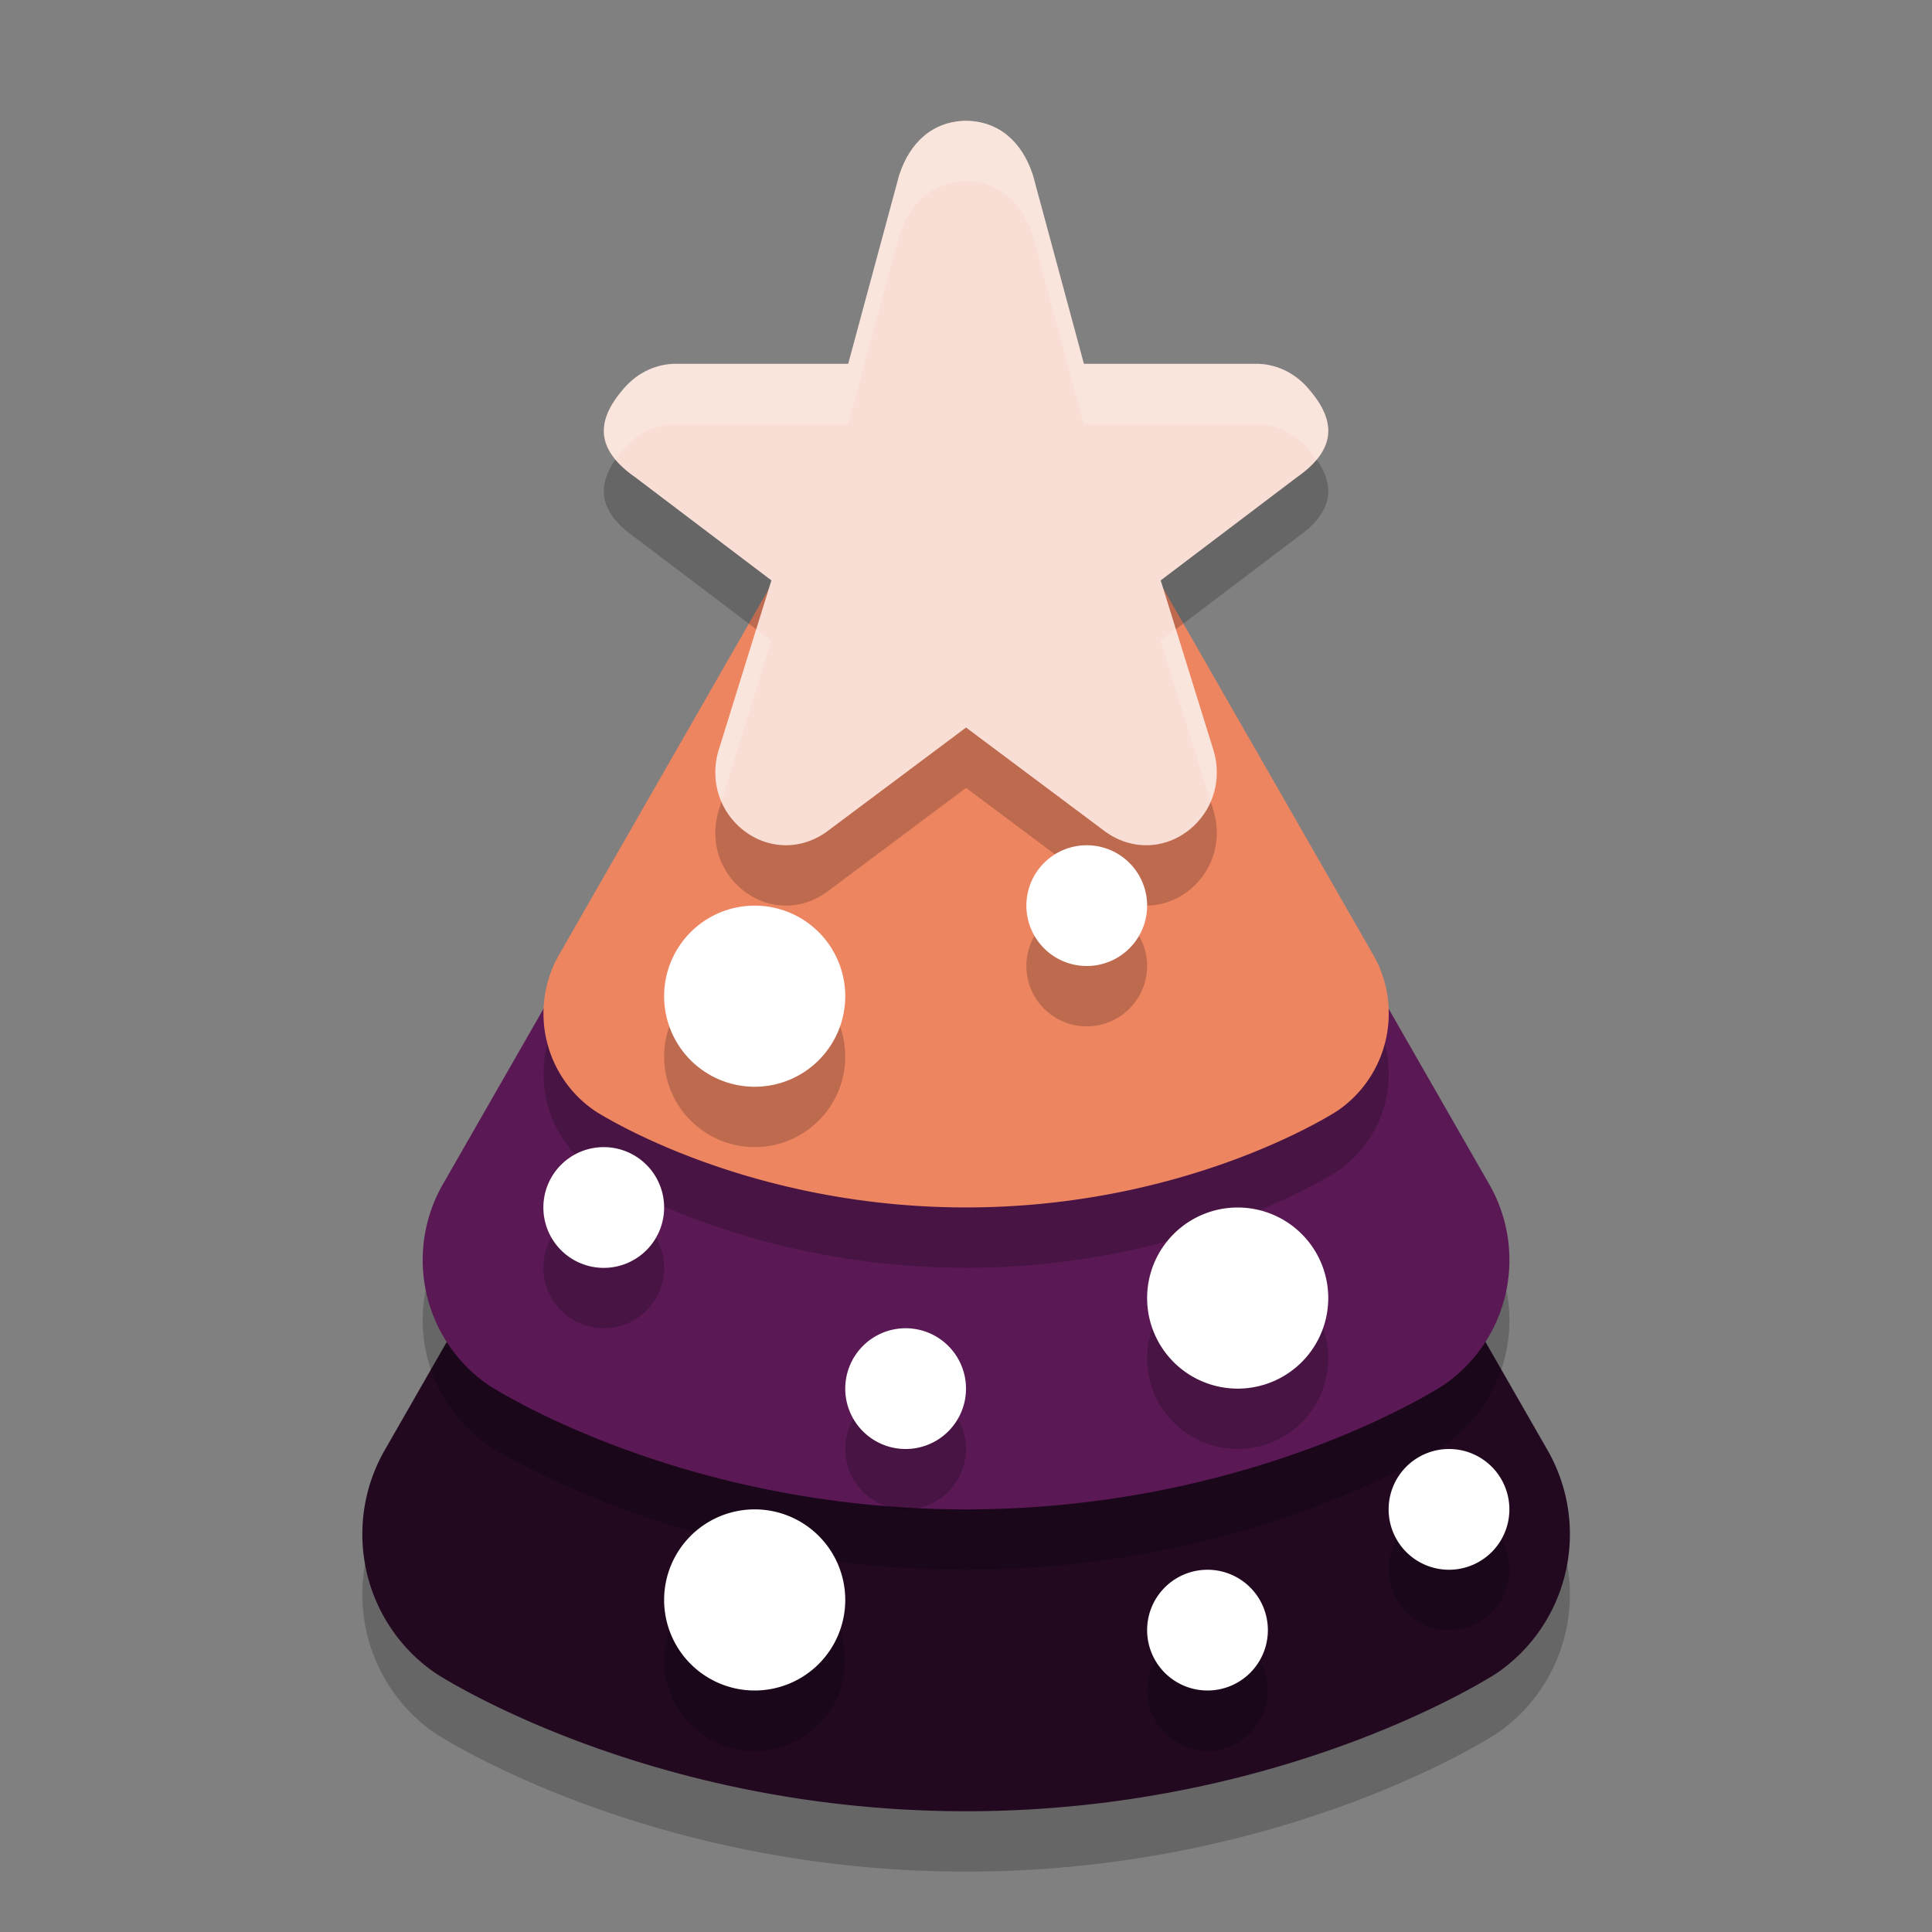 <svg width="32" height="32" version="1.1" xmlns="http://www.w3.org/2000/svg">
 <rect width="100%" height="100%" fill="#808080" stroke="none"/>
 <path d="m16.13 11.003a2.761 2.781 0 0 0-2.52 1.388l-3.619 6.315-3.62 6.315a2.761 2.781 0 0 0 0.844 3.693s3.478 2.286 8.787 2.286c5.309 0 8.787-2.286 8.787-2.286a2.761 2.781 0 0 0 0.844-3.693l-3.62-6.315-3.619-6.315a2.761 2.781 0 0 0-2.262-1.388z" style="opacity:.2"/>
 <path d="m16.13 10.003a2.761 2.781 0 0 0-2.52 1.388l-3.619 6.315-3.62 6.315a2.761 2.781 0 0 0 0.844 3.693s3.478 2.286 8.787 2.286c5.309 0 8.787-2.286 8.787-2.286a2.761 2.781 0 0 0 0.844-3.693l-3.62-6.315-3.619-6.315a2.761 2.781 0 0 0-2.262-1.388z" style="fill:#220920"/>
 <path d="m16.117 8.003a2.485 2.503 0 0 0-2.268 1.249l-3.257 5.683-3.258 5.683a2.485 2.503 0 0 0 0.759 3.324s3.13 2.058 7.908 2.058c4.778 0 7.908-2.058 7.908-2.058a2.485 2.503 0 0 0 0.759-3.324l-3.258-5.683-3.257-5.683a2.485 2.503 0 0 0-2.036-1.249z" style="opacity:.2"/>
 <path d="m16.117 7.003a2.485 2.503 0 0 0-2.268 1.249l-3.257 5.683-3.258 5.683a2.485 2.503 0 0 0 0.759 3.324s3.13 2.058 7.908 2.058c4.778 0 7.908-2.058 7.908-2.058a2.485 2.503 0 0 0 0.759-3.324l-3.258-5.683-3.257-5.683a2.485 2.503 0 0 0-2.036-1.249z" style="fill:#5a1954"/>
 <path d="m16.091 7.002a1.932 1.947 0 0 0-1.764 0.971l-2.533 4.42-2.534 4.42a1.932 1.947 0 0 0 0.591 2.585s2.434 1.601 6.151 1.601c3.716 0 6.151-1.601 6.151-1.601a1.932 1.947 0 0 0 0.591-2.585l-2.534-4.42-2.533-4.42a1.932 1.947 0 0 0-1.583-0.971z" style="opacity:.2"/>
 <path d="m16.091 6.002a1.932 1.947 0 0 0-1.764 0.971l-2.533 4.42-2.534 4.42a1.932 1.947 0 0 0 0.591 2.585s2.434 1.601 6.151 1.601c3.716 0 6.151-1.601 6.151-1.601a1.932 1.947 0 0 0 0.591-2.585l-2.534-4.42-2.533-4.42a1.932 1.947 0 0 0-1.583-0.971z" style="fill:#ee8561"/>
 <path d="m16 3c-0.541 8e-3 -0.927 0.345-1.108 0.904l0.007-0.025-0.85 3.147h-2.866c-0.006-1.037e-4 -0.012-1.037e-4 -0.018 0-0.342 0.011-0.651 0.177-0.868 0.451-0.47 0.559-0.371 1.013 0.227 1.43l2.253 1.706-0.874 2.814c-9.75e-4 0.003-0.002 0.006-0.003 0.009-0.134 0.455-8e-3 0.923 0.328 1.243 0.002 0.002 0.005 0.005 0.008 0.007 0.404 0.372 0.971 0.419 1.427 0.111 0.009-0.006 0.017-0.012 0.026-0.018l2.312-1.729 2.312 1.729c0.008 0.006 0.017 0.012 0.026 0.018 0.456 0.308 1.024 0.261 1.427-0.111 0.002-0.002 0.005-0.005 0.008-0.007 0.336-0.32 0.462-0.789 0.328-1.243-9e-4 -0.003-0.002-0.006-0.003-0.009l-0.874-2.814 2.253-1.706c0.597-0.417 0.697-0.871 0.227-1.43-0.217-0.274-0.526-0.44-0.868-0.451-0.006-1.037e-4 -0.012-1.037e-4 -0.018 0h-2.866l-0.85-3.147 0.007 0.025c-0.181-0.559-0.567-0.896-1.108-0.904z" style="opacity:.2"/>
 <path d="m16 2c-0.541 8e-3 -0.927 0.345-1.108 0.904l0.007-0.025-0.85 3.147h-2.866c-0.006-1.037e-4 -0.012-1.037e-4 -0.018 0-0.342 0.011-0.651 0.177-0.868 0.451-0.47 0.559-0.371 1.013 0.227 1.43l2.253 1.706-0.874 2.814c-9.75e-4 0.003-0.002 0.006-0.003 0.009-0.134 0.455-8e-3 0.923 0.328 1.243 0.002 0.002 0.005 0.005 0.008 0.007 0.404 0.372 0.971 0.419 1.427 0.111 0.009-0.006 0.017-0.012 0.026-0.018l2.312-1.729 2.312 1.729c0.008 0.006 0.017 0.012 0.026 0.018 0.456 0.308 1.024 0.261 1.427-0.111 0.002-0.002 0.005-0.005 0.008-0.007 0.336-0.32 0.462-0.789 0.328-1.243-9e-4 -0.003-0.002-0.006-0.003-0.009l-0.874-2.814 2.253-1.706c0.597-0.417 0.697-0.871 0.227-1.43-0.217-0.274-0.526-0.44-0.868-0.451-0.006-1.037e-4 -0.012-1.037e-4 -0.018 0h-2.866l-0.85-3.147 0.007 0.025c-0.181-0.559-0.567-0.896-1.108-0.904z" style="fill:#f9ded5"/>
 <path d="m14 17.5a1.5 1.5 0 0 1-1.5 1.5 1.5 1.5 0 0 1-1.5-1.5 1.5 1.5 0 0 1 1.5-1.5 1.5 1.5 0 0 1 1.5 1.5z" style="opacity:.2"/>
 <path d="m14 16.5a1.5 1.5 0 0 1-1.5 1.5 1.5 1.5 0 0 1-1.5-1.5 1.5 1.5 0 0 1 1.5-1.5 1.5 1.5 0 0 1 1.5 1.5z" style="fill:#ffffff"/>
 <path d="m22 22.5a1.5 1.5 0 0 1-1.5 1.5 1.5 1.5 0 0 1-1.5-1.5 1.5 1.5 0 0 1 1.5-1.5 1.5 1.5 0 0 1 1.5 1.5z" style="opacity:.2"/>
 <path d="m22 21.5a1.5 1.5 0 0 1-1.5 1.5 1.5 1.5 0 0 1-1.5-1.5 1.5 1.5 0 0 1 1.5-1.5 1.5 1.5 0 0 1 1.5 1.5z" style="fill:#ffffff"/>
 <path d="m14 27.5a1.5 1.5 0 0 1-1.5 1.5 1.5 1.5 0 0 1-1.5-1.5 1.5 1.5 0 0 1 1.5-1.5 1.5 1.5 0 0 1 1.5 1.5z" style="opacity:.2"/>
 <path d="m14 26.5a1.5 1.5 0 0 1-1.5 1.5 1.5 1.5 0 0 1-1.5-1.5 1.5 1.5 0 0 1 1.5-1.5 1.5 1.5 0 0 1 1.5 1.5z" style="fill:#ffffff"/>
 <path d="m19 16a1 1 0 0 1-1 1 1 1 0 0 1-1-1 1 1 0 0 1 1-1 1 1 0 0 1 1 1z" style="opacity:.2"/>
 <path d="m19 15a1 1 0 0 1-1 1 1 1 0 0 1-1-1 1 1 0 0 1 1-1 1 1 0 0 1 1 1z" style="fill:#ffffff"/>
 <path d="M 16,24 A 1,1 0 0 1 15,25 1,1 0 0 1 14,24 1,1 0 0 1 15,23 a 1,1 0 0 1 1,1 z" style="opacity:.2"/>
 <path d="M 16,23 A 1,1 0 0 1 15,24 1,1 0 0 1 14,23 1,1 0 0 1 15,22 a 1,1 0 0 1 1,1 z" style="fill:#ffffff"/>
 <path d="M 21,28 A 1,1 0 0 1 20,29 1,1 0 0 1 19,28 1,1 0 0 1 20,27 a 1,1 0 0 1 1,1 z" style="opacity:.2"/>
 <path d="M 21,27 A 1,1 0 0 1 20,28 1,1 0 0 1 19,27 1,1 0 0 1 20,26 a 1,1 0 0 1 1,1 z" style="fill:#ffffff"/>
 <path d="M 11,21 A 1,1 0 0 1 10,22 1,1 0 0 1 9,21 1,1 0 0 1 10,20 a 1,1 0 0 1 1,1 z" style="opacity:.2"/>
 <path d="M 11,20 A 1,1 0 0 1 10,21 1,1 0 0 1 9,20 1,1 0 0 1 10,19 a 1,1 0 0 1 1,1 z" style="fill:#ffffff"/>
 <path d="M 25,26 A 1,1 0 0 1 24,27 1,1 0 0 1 23,26 1,1 0 0 1 24,25 a 1,1 0 0 1 1,1 z" style="opacity:.2"/>
 <path d="M 25,25 A 1,1 0 0 1 24,26 1,1 0 0 1 23,25 1,1 0 0 1 24,24 a 1,1 0 0 1 1,1 z" style="fill:#ffffff"/>
 <path d="m16 2c-0.541 8e-3 -0.926 0.346-1.107 0.904l-0.844 3.121h-2.865c-0.006-1.037e-4 -0.013-1.037e-4 -0.02 0-0.342 0.011-0.65 0.177-0.867 0.451-0.365 0.434-0.378 0.805-0.09 1.145 0.033-0.049 0.047-0.094 0.09-0.145 0.217-0.274 0.525-0.44 0.867-0.451 0.006-1.037e-4 0.013-1.037e-4 0.02 0h2.865l0.844-3.121c0.181-0.559 0.567-0.896 1.107-0.904 0.541 0.008 0.926 0.346 1.107 0.904l0.844 3.121h2.865c0.006-1.037e-4 0.013-1.037e-4 0.02 0 0.342 0.011 0.65 0.177 0.867 0.451 0.042 0.051 0.057 0.096 0.09 0.145 0.289-0.339 0.275-0.71-0.09-1.145-0.217-0.274-0.525-0.44-0.867-0.451-0.006-1.037e-4 -0.013-1.037e-4 -0.02 0h-2.865l-0.844-3.121c-0.181-0.559-0.567-0.896-1.107-0.904zm-3.477 8.422-0.621 2.004c-9.75e-4 0.003-0.003 0.007-0.004 0.01-0.084 0.285-0.054 0.572 0.055 0.828l0.822-2.65zm6.953 0-0.252 0.191 0.822 2.65c0.108-0.256 0.139-0.543 0.055-0.828-9e-4 -0.003-0.003-0.007-0.004-0.01z" style="fill:#ffffff;opacity:.2"/>
</svg>

